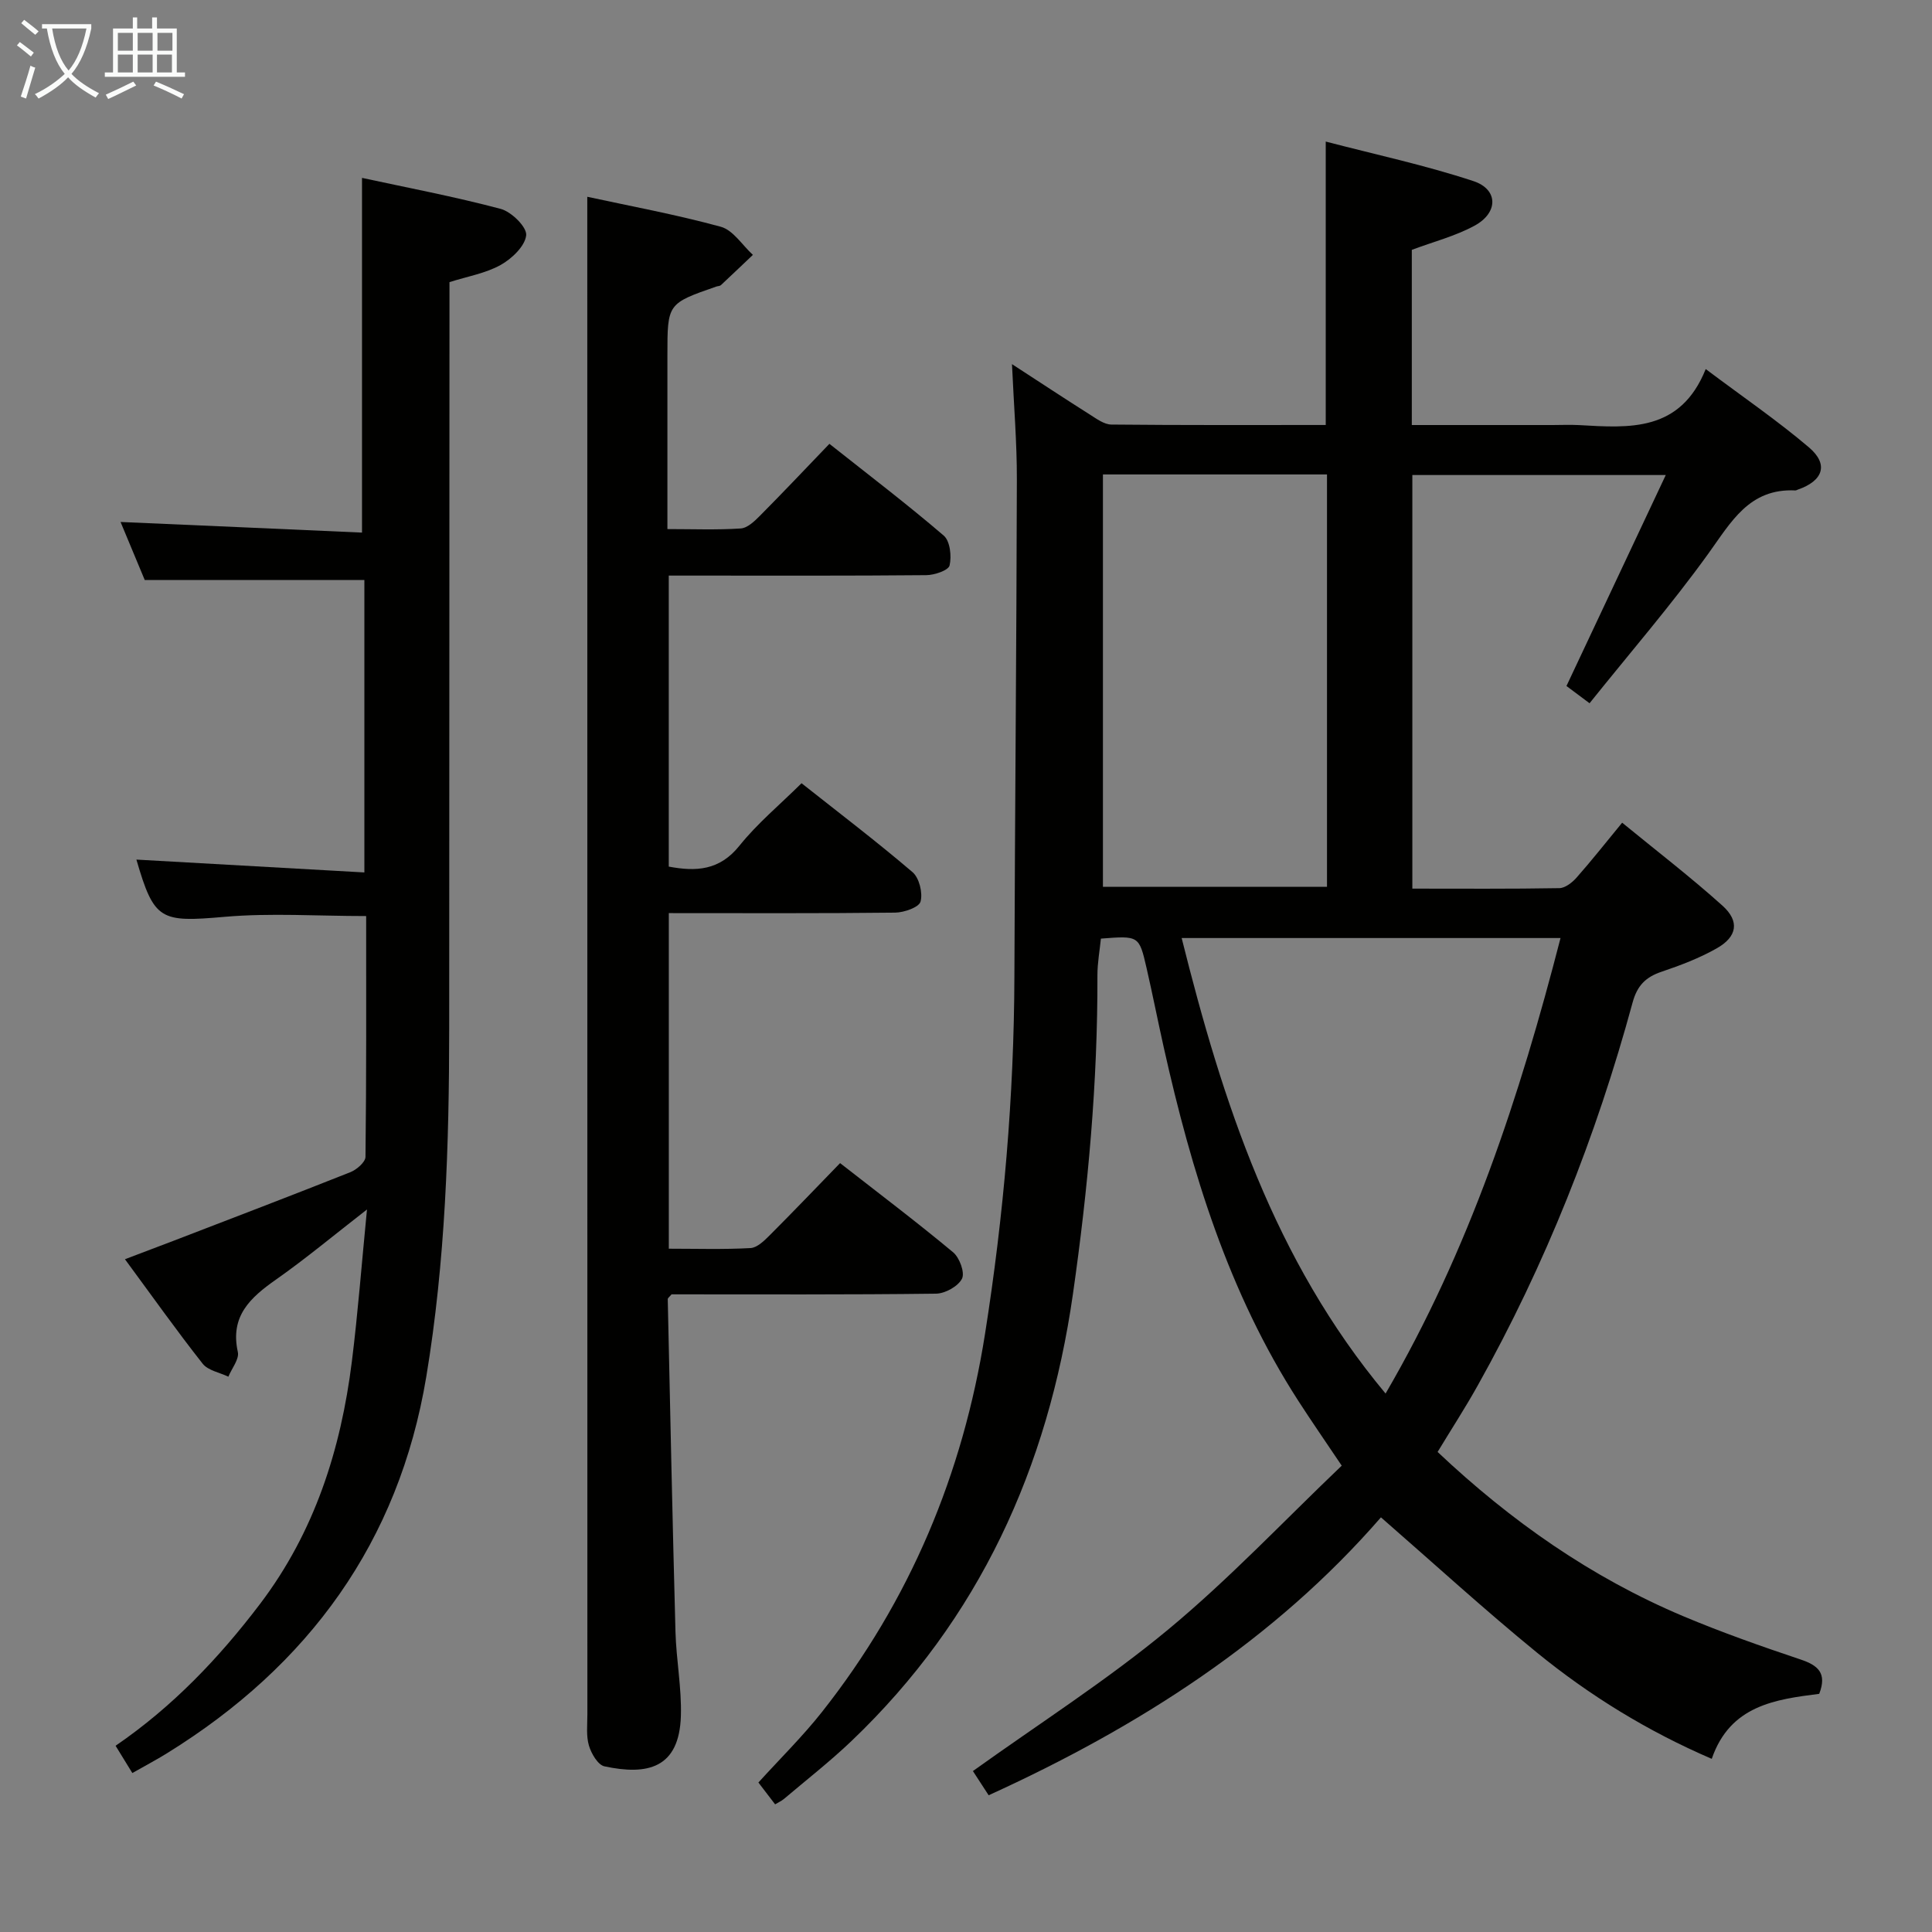<svg enable-background="new 0 0 400 400" viewBox="0 0 400 400" xmlns="http://www.w3.org/2000/svg"><rect x="0" y="0" width="400" height="400" fill="#808080" stroke="none"/><g fill="#010100"><path d="m204.69 371.69c-1.37-2.1-2.26-3.48-3.26-5.01 13.61-9.76 27.65-18.72 40.38-29.26 12.63-10.46 23.96-22.5 35.98-33.97-3.52-5.24-6.32-9.28-8.98-13.41-14.47-22.41-22.1-47.42-27.86-73.15-1.23-5.5-2.32-11.04-3.58-16.53-1.53-6.65-1.59-6.64-9.44-6.03-.24 2.43-.72 5-.72 7.57.07 22.16-1.94 44.14-5.08 66.08-5.15 35.89-19.36 67.19-45.8 92.44-4.45 4.25-9.32 8.05-14.02 12.03-.49.41-1.1.68-1.83 1.12-1.17-1.52-2.26-2.94-3.46-4.52 4.53-4.99 9.16-9.54 13.15-14.59 18.22-23.07 29.19-49.28 33.77-78.3 3.87-24.52 6-49.15 6.08-73.98.11-34.31.44-68.61.51-102.92.02-7.6-.62-15.2-1.01-23.87 5.96 3.87 11.03 7.22 16.17 10.47 1.37.87 2.92 2.02 4.4 2.04 14.79.15 29.58.09 44.39.09 0-19.5 0-38.56 0-58.68 10.27 2.68 20.59 4.89 30.56 8.18 5.19 1.71 5.2 6.55.26 9.23-4.01 2.18-8.56 3.34-13 5.01v36.27h29.1c1.83 0 3.67-.09 5.5.01 10.46.6 21.01 1.46 26.25-11.6 7.71 5.79 14.84 10.66 21.38 16.22 4.14 3.52 2.93 6.94-2.34 8.75-.16.05-.32.17-.47.16-9.57-.47-13.3 6.53-18.04 13.1-7.66 10.63-16.26 20.57-24.58 30.96-2.24-1.68-3.69-2.76-4.78-3.57 6.8-14.45 13.47-28.62 20.56-43.68-18.4 0-35.26 0-52.47 0v85.63c10.22 0 20.33.08 30.44-.1 1.21-.02 2.66-1.16 3.56-2.18 3.08-3.48 5.96-7.14 9.44-11.37 7.04 5.77 14.14 11.22 20.77 17.18 3.6 3.24 3.05 6.44-1.2 8.84-3.58 2.03-7.51 3.52-11.42 4.84-3.29 1.11-5.04 2.87-5.99 6.38-7.53 27.69-18.03 54.21-32.06 79.28-2.58 4.62-5.47 9.07-8.31 13.76 15.16 14.31 31.83 25.99 50.89 34.02 7.94 3.34 16.09 6.21 24.26 8.95 3.61 1.21 5.52 2.81 3.86 7.11-9.01 1.15-18.45 2.36-22.25 13.46-13.25-5.7-25.24-13.07-36.17-21.98-10.93-8.92-21.35-18.46-32.32-28.02-22 25.33-50.01 43.33-81.22 57.54zm39.96-177.48c8.52 34.11 19.11 66.6 42.22 94.31 17.39-29.86 27.77-61.52 36.22-94.31-26.23 0-51.98 0-78.44 0zm-16.3-95.98v85.37h46.39c0-28.65 0-56.9 0-85.37-15.51 0-30.77 0-46.39 0z"/><path d="m121.59 40.74c8.69 1.89 18.28 3.65 27.65 6.21 2.55.7 4.44 3.81 6.64 5.82-2.21 2.09-4.41 4.2-6.63 6.27-.22.2-.63.18-.95.29-10.12 3.52-10.12 3.52-10.12 14.24v35.97c5.29 0 10.26.2 15.19-.13 1.39-.09 2.87-1.52 3.99-2.65 4.69-4.72 9.26-9.56 14.36-14.87 8.23 6.52 16.14 12.54 23.67 19 1.31 1.12 1.66 4.26 1.21 6.18-.24 1.02-3.13 2-4.83 2.01-15.83.15-31.66.09-47.49.09-1.81 0-3.62 0-5.82 0v60.25c5.65 1.06 10.51.82 14.63-4.32 3.7-4.62 8.36-8.48 12.86-12.94 7.71 6.1 15.52 12.04 22.97 18.4 1.4 1.19 2.16 4.3 1.67 6.1-.32 1.19-3.41 2.27-5.27 2.29-15.48.18-30.96.1-46.85.1v69.48c5.67 0 11.31.18 16.91-.13 1.38-.07 2.86-1.53 3.99-2.66 4.82-4.82 9.53-9.75 14.56-14.93 8.13 6.35 15.92 12.23 23.41 18.47 1.33 1.11 2.46 4.21 1.83 5.46-.8 1.58-3.48 3.07-5.37 3.1-18.32.23-36.64.14-54.76.14-.4.49-.79.75-.79 1 .5 22.95.98 45.91 1.6 68.86.16 5.81 1.29 11.61 1.12 17.4-.32 10.91-6.96 12.36-15.83 10.46-1.35-.29-2.72-2.64-3.21-4.3-.59-2.01-.32-4.29-.32-6.45-.01-75.65-.01-151.3-.01-226.95-.01-28.9-.01-57.81-.01-87.26z"/><path d="m74.95 110.27c0-25.14 0-48.9 0-73.44 9.24 2 19.08 3.86 28.72 6.42 2.22.59 5.45 3.78 5.27 5.46-.24 2.26-2.98 4.86-5.29 6.15-3.11 1.73-6.84 2.36-10.59 3.55v5.54c-.02 49.66-.05 99.32-.06 148.98-.01 24.13-.78 48.24-4.74 72.09-5.69 34.26-24.36 59.82-53.65 77.95-2.26 1.4-4.61 2.64-7.21 4.12-1.15-1.87-2.26-3.67-3.47-5.65 11.79-8.07 21.39-18.14 29.9-29.35 11.3-14.89 16.74-31.97 19.02-50.21 1.25-10.03 2.02-20.12 3.13-31.47-6.85 5.32-12.67 10.18-18.85 14.52-5.32 3.74-9.53 7.56-7.89 14.98.33 1.49-1.26 3.41-1.96 5.12-1.81-.87-4.21-1.28-5.32-2.69-5.43-6.89-10.51-14.06-16.09-21.63 3.64-1.38 6.83-2.58 10.01-3.8 12.24-4.71 24.49-9.39 36.68-14.23 1.29-.52 3.09-2.07 3.11-3.16.2-16.62.14-33.24.14-49.86-10.12 0-19.78-.67-29.3.16-13.32 1.16-14.59.78-18.27-11.85 15.48.87 31.12 1.75 47.2 2.66 0-20.72 0-40.47 0-60.54-14.9 0-29.91 0-45.47 0-1.55-3.71-3.36-8.06-5.01-12.02 16.99.73 33.77 1.48 49.99 2.2z"/></g><path d="m6.4 11.7c-1-.8-1.9-1.6-2.9-2.3l.6-.7c.9.7 1.9 1.4 2.9 2.2zm-2.1 8.3c.7-2.1 1.4-4.2 2-6.4.2.1.6.3 1 .4-.7 2.3-1.3 4.4-1.9 6.4zm3-12.8c-1.1-.9-2.1-1.7-2.9-2.4l.6-.7c1 .8 2 1.5 3 2.4zm1.4-1.3v-.9h10.2v.9c-.9 4.2-2.3 7.3-4.1 9.4 1.3 1.4 3.2 2.7 5.7 4-.2.2-.4.5-.7.9-2.5-1.4-4.4-2.7-5.7-4.2-1.4 1.5-3.5 3-6.1 4.4 0 0 0 0-.1-.1-.3-.4-.5-.7-.7-.8 2.7-1.3 4.7-2.8 6.2-4.2-1.8-2.2-3-5.3-3.7-9.4zm9.2 0h-7.1c.6 3.8 1.7 6.7 3.4 8.7 1.7-2 2.9-4.8 3.7-8.7z" fill="#fafbfa"/><path d="m31.6 3.6h.9v2.3h4.1v9.1h1.7v.9h-16.6v-.9h1.7v-9.1h4.1v-2.3h.9v2.3h3.1v-2.3zm-4 13.3.6.8c-1.9.9-3.8 1.9-5.8 2.8-.2-.3-.3-.6-.5-.9 2-.9 3.9-1.8 5.7-2.7zm-3.2-10.1v3.7h3.1v-3.7zm0 4.5v3.7h3.1v-3.7zm4.1-4.5v3.7h3.1v-3.7zm0 4.5v3.7h3.1v-3.7zm9.1 9.1c-2.1-1.1-4.1-2-5.8-2.7l.5-.8c2.2.9 4.1 1.8 5.8 2.6zm-1.9-13.6h-3.1v3.7h3.1zm-3.2 4.5v3.7h3.1v-3.7z" fill="#fafbfa"/></svg>